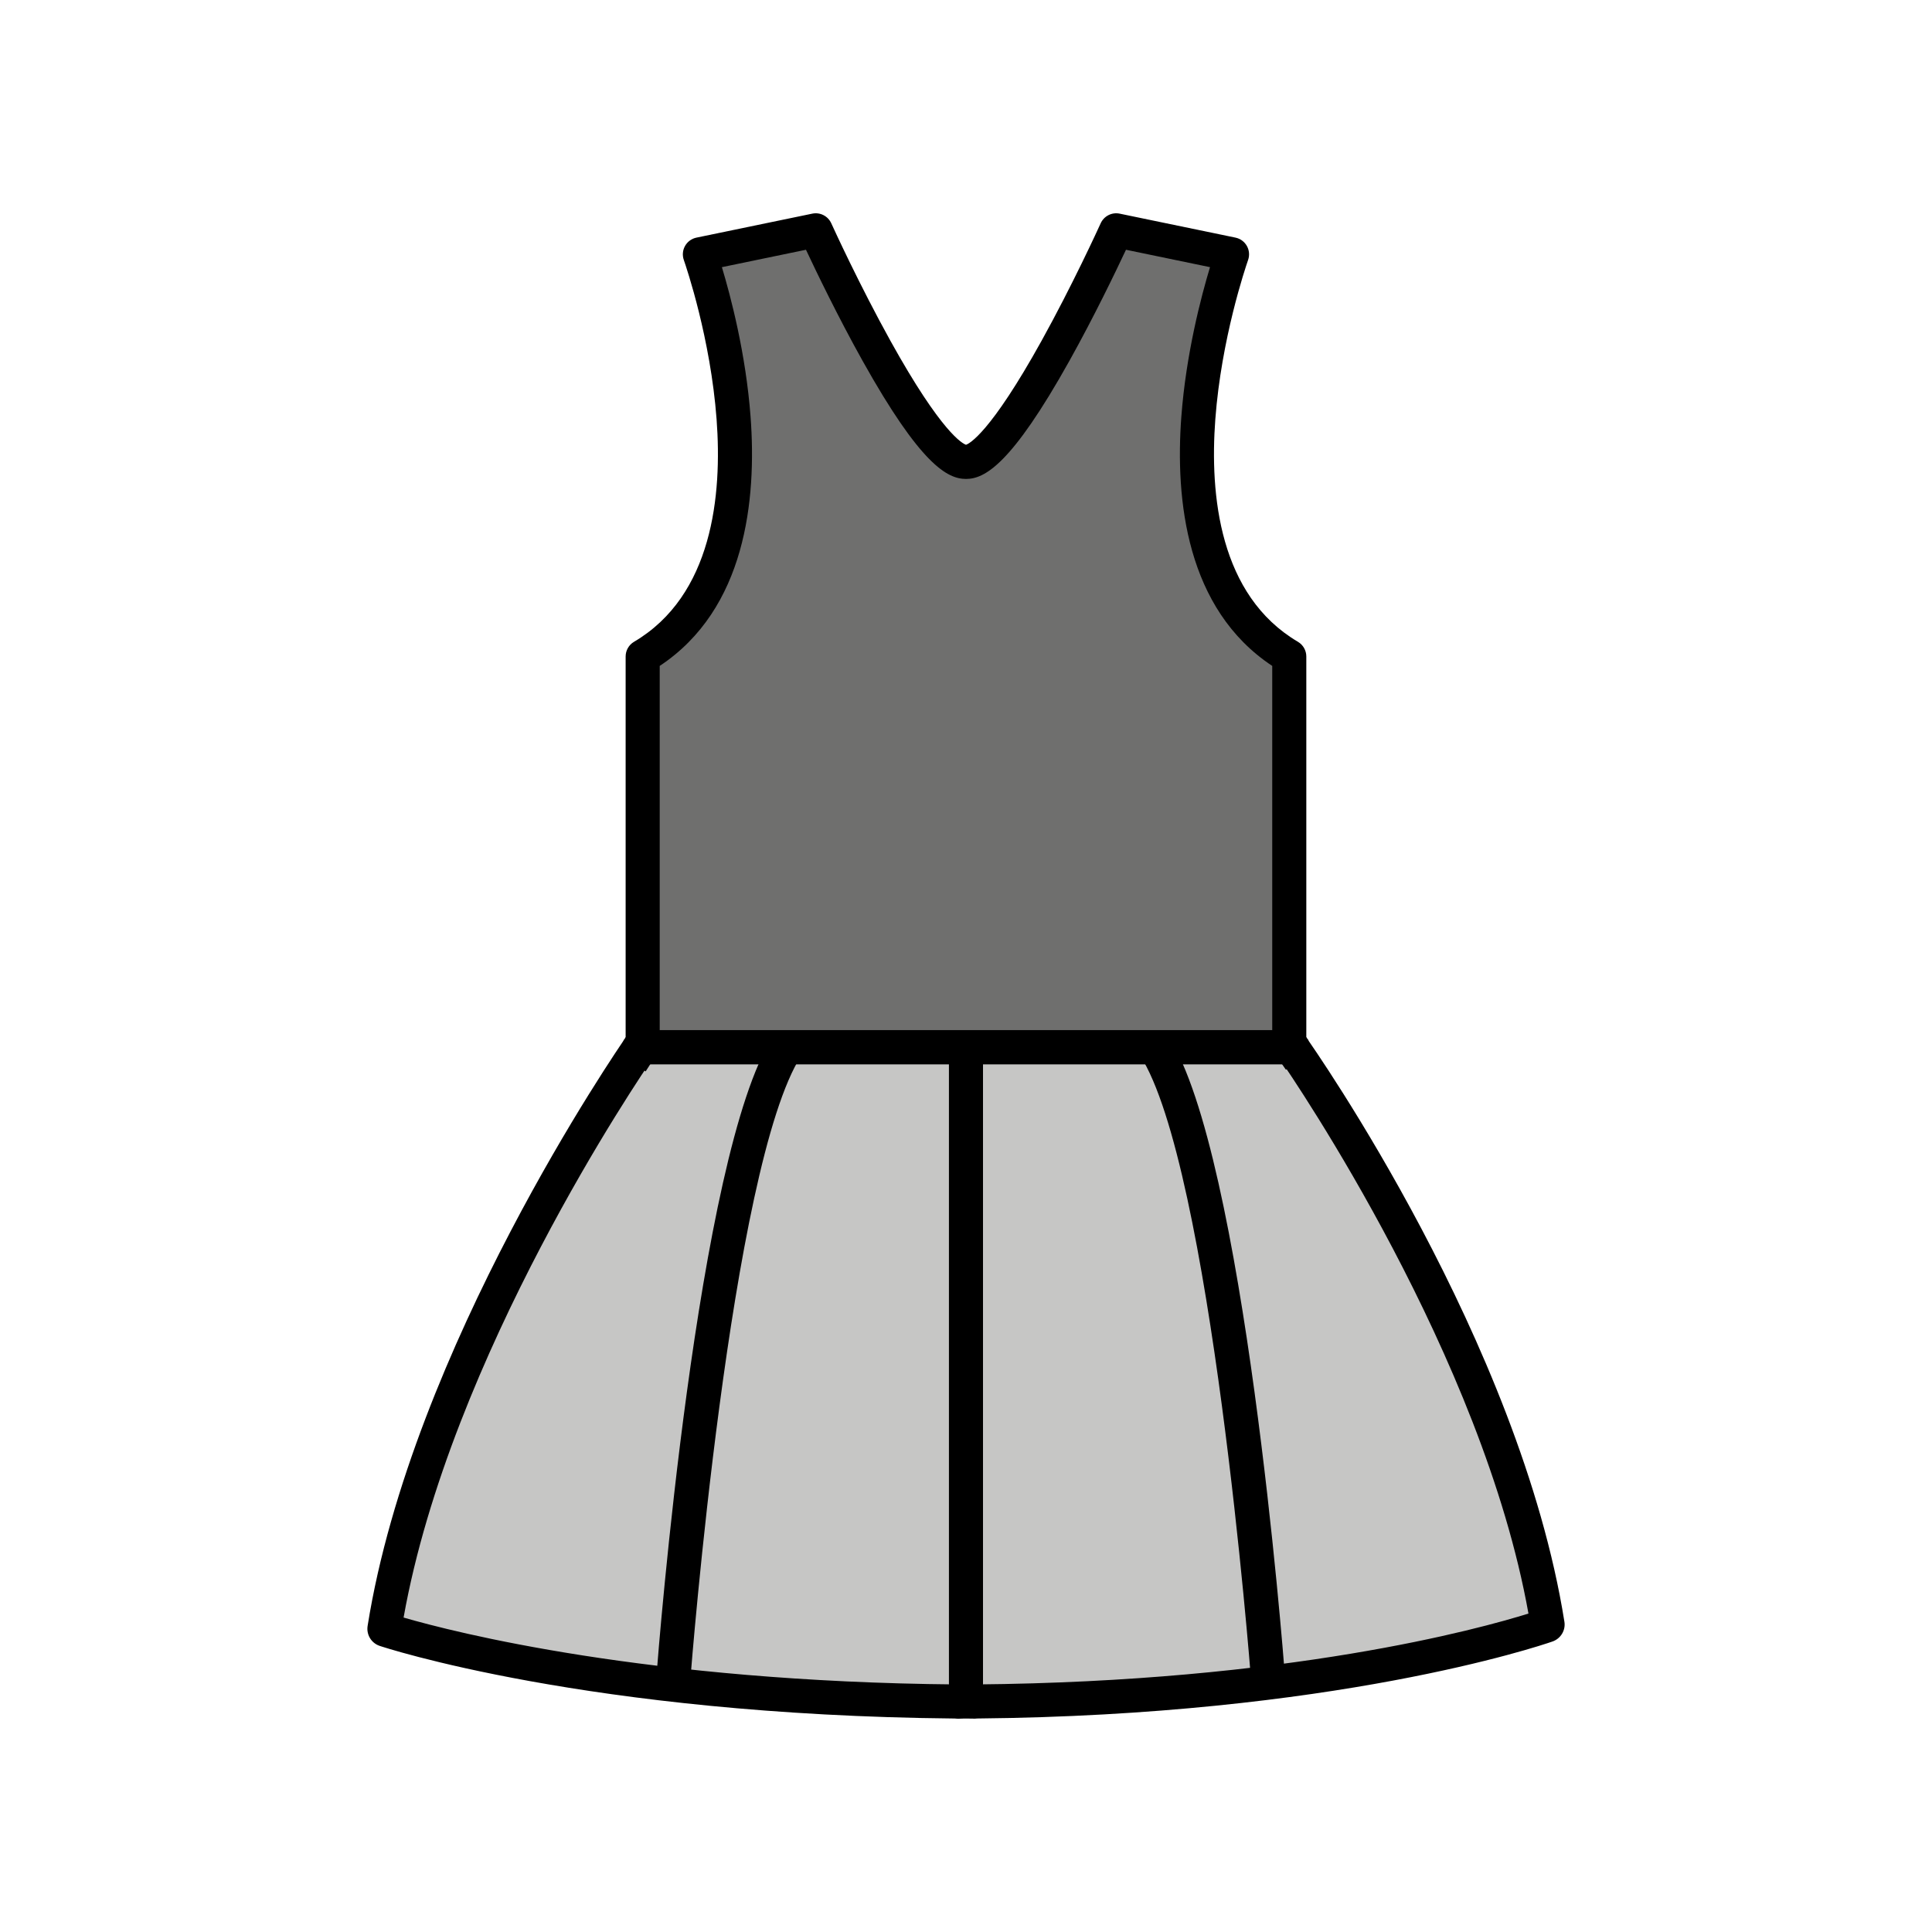 <?xml version="1.0" encoding="utf-8"?>
<!-- Generator: Adobe Illustrator 16.0.0, SVG Export Plug-In . SVG Version: 6.00 Build 0)  -->
<!DOCTYPE svg PUBLIC "-//W3C//DTD SVG 1.1//EN" "http://www.w3.org/Graphics/SVG/1.1/DTD/svg11.dtd">
<svg version="1.1" xmlns="http://www.w3.org/2000/svg" xmlns:xlink="http://www.w3.org/1999/xlink" x="0px" y="0px"
	 width="453.543px" height="453.543px" viewBox="0 0 453.543 453.543" enable-background="new 0 0 453.543 453.543"
	 xml:space="preserve">
<g id="kvadrat">
</g>
<g id="bg" display="none">
	<rect x="-2873.904" y="-12990.767" display="inline" width="15266.867" height="13678.951"/>
</g>
<g id="barvno" display="none">
	<g id="rdeča7bela" display="inline">
	</g>
	<g display="inline">
		<g>
			<g id="XMLID_8_">
				<g>
					<path fill="#E20613" d="M363.043,381.626c0,0-47.18,17.09-134.17,17.83v0.029c-0.71,0-1.4-0.02-2.11-0.029
						c-0.69,0.01-1.39,0.029-2.1,0.029v-0.029c-87-0.74-134.16-16.83-134.16-16.83c10.49-65.83,60.12-136.74,60.12-136.74h152.29
						C302.914,245.886,352.543,315.785,363.043,381.626z"/>
					<path fill="#E20613" d="M302.914,154.246v91.64h-152.29v-91.64c39.12-22.9,13.35-94.461,13.35-94.461l27.67-5.729
						c0,0,24.74,54.4,35.13,54.4c10.4,0,35.12-54.4,35.12-54.4l27.66,5.729C289.553,59.785,263.793,131.346,302.914,154.246z"/>
				</g>
				<g>
					
						<path fill="none" stroke="#000000" stroke-width="8" stroke-linecap="round" stroke-linejoin="round" stroke-miterlimit="10" d="
						M302.914,245.886v-91.64c-39.12-22.9-13.36-94.461-13.36-94.461l-27.66-5.729c0,0-24.72,54.4-35.12,54.4
						c-10.39,0-35.13-54.4-35.13-54.4l-27.67,5.729c0,0,25.77,71.561-13.35,94.461v91.64"/>
					
						<path fill="none" stroke="#000000" stroke-width="8" stroke-linecap="round" stroke-linejoin="round" stroke-miterlimit="10" d="
						M302.914,245.886h-152.29c0,0-49.63,70.91-60.12,136.74c0,0,47.16,16.09,134.16,16.83v0.029c0.71,0,1.41-0.02,2.1-0.029
						c0.71,0.01,1.4,0.029,2.11,0.029v-0.029c86.99-0.74,134.17-17.83,134.17-17.83
						C352.543,315.785,302.914,245.886,302.914,245.886z"/>
				</g>
			</g>
			<path fill="none" stroke="#000000" stroke-width="8" stroke-linecap="round" stroke-linejoin="round" stroke-miterlimit="10" d="
				M158.121,393.716c0,0,9.26-120.912,26.631-147.83"/>
			<path fill="none" stroke="#000000" stroke-width="8" stroke-linecap="round" stroke-linejoin="round" stroke-miterlimit="10" d="
				M297.633,393.716c0,0-9.26-120.912-26.631-147.83"/>
			
				<line fill="none" stroke="#000000" stroke-width="8" stroke-linecap="round" stroke-linejoin="round" stroke-miterlimit="10" x1="226.766" y1="245.886" x2="226.766" y2="399.46"/>
		</g>
	</g>
	
		<rect x="-3384.189" y="-13410.775" display="inline" fill="none" stroke="#000000" stroke-miterlimit="10" width="16736" height="13952"/>
</g>
<g id="sivinsko">
	<g id="rdeča7bela_copy_3">
	</g>
	<path d="M13352.311,541.725h-16737v-13953h16737V541.725z M-3384.189,540.725h16736l-0.5-13951h-16735.5l0.5,13951H-3384.189z"/>
	<g>
		<g>
			<path fill="#C6C6C5" d="M303.161,245.61v-0.07c1.83,2.59,49.89,71.551,60.13,135.771c0.02,0.12-0.05,0.229-0.17,0.27
				c-0.47,0.181-48.17,17.101-134.14,17.851c-0.03,0.02-0.07,0.029-0.11,0.029c-0.48,0-0.95-0.01-1.42-0.02l-0.69-0.01l-0.65,0.01
				c-0.48,0.01-0.96,0.02-1.45,0.02c-0.04,0-0.09-0.01-0.12-0.029c-85.97-0.75-133.65-16.681-134.12-16.84
				c-0.12-0.041-0.19-0.16-0.17-0.28c10.23-64.21,58.29-134.13,60.12-136.771v0.07"/>
			<path d="M228.871,403.46c-0.509,0-1.007-0.01-1.505-0.021l-0.602-0.009l-0.591,0.009c-0.658,0.014-1.367,0.074-2.051-0.013
				c-86.236-0.799-134.511-16.887-134.989-17.049c-1.977-0.662-3.174-2.652-2.828-4.727c10.373-65.103,58.725-135.428,60.779-138.39
				c0.996-1.438,2.81-2.062,4.481-1.539c1.669,0.522,2.806,2.068,2.806,3.817c0,0.935-0.32,1.8-0.857,2.488
				c-3.432,4.982-47.832,70.351-58.771,131.7c11.759,3.415,57.092,15.067,129.832,15.702c0.147,0.001,0.294,0.011,0.44,0.027
				c0.339-0.003,0.675-0.01,1.011-0.017l0.673-0.011c0.039,0,0.08,0,0.12,0l0.69,0.01c0.342,0.008,0.67,0.015,0.999,0.018
				c0.145-0.018,0.291-0.026,0.438-0.027c73.461-0.641,118.386-13.055,129.862-16.641c-10.778-60.321-54.585-124.69-58.62-130.52
				c-0.639-0.7-1.027-1.631-1.027-2.66v-0.07c0-1.742,1.128-3.284,2.789-3.813c1.66-0.527,3.472,0.081,4.478,1.504
				c2.051,2.903,50.352,71.841,60.813,137.449c0.341,2.042-0.858,4.028-2.855,4.694h0c-3.181,1.109-51.386,17.272-134.979,18.052
				C229.23,403.449,229.051,403.46,228.871,403.46z"/>
		</g>
		<path d="M268.995,249.05c-0.62-0.64-0.979-1.053-1.241-1.425l6.547-4.598l-0.063-0.085c0.105,0.13,0.277,0.309,0.503,0.543
			L268.995,249.05z"/>
		<path d="M151.566,251.519l-3.415-2.447c-1.115-0.798-1.78-2.092-1.78-3.461v-1.325l0.71-1.017c0.004-0.006,0.008-0.013,0.013-0.02
			l-0.019,0.026l0.333-0.442c0.239-0.277,0.512-0.521,0.812-0.727l0.338-0.468l0.574-0.008c0.469-0.177,0.973-0.271,1.489-0.271
			h152.29c0.496,0,0.98,0.087,1.433,0.25h0.63l0.367,0.516c0.276,0.193,0.53,0.42,0.754,0.676l0.143,0.146l0.17,0.256l0.752,0.994
			v1.343c0,1.584-0.813,2.99-2.121,3.74l-3.183,1.825l-1.038-1.495H152.796L151.566,251.519z"/>
		<path d="M302.911,249.86h-152.29c-0.667,0-1.316-0.156-1.93-0.463l-3.988-1.996l2.416-3.748c0.155-0.24,0.242-0.36,0.242-0.36
			l1.198-1.653l2.063-0.029h154.353l3.562,5.086l-3.083,2.313C304.72,249.558,303.818,249.86,302.911,249.86z"/>
		<g>
			<path d="M158.124,397.44c-0.103,0-0.206-0.004-0.31-0.012c-2.203-0.169-3.852-2.091-3.683-4.294
				c0.381-4.978,9.541-122.239,27.258-149.694c1.198-1.855,3.673-2.39,5.53-1.191c1.856,1.197,2.39,3.674,1.192,5.529
				c-16.626,25.764-25.912,144.769-26.003,145.968C161.947,395.845,160.194,397.44,158.124,397.44z"/>
		</g>
		<g>
			<path d="M297.626,397.44c-2.07,0-3.823-1.596-3.984-3.694c-0.092-1.199-9.377-120.204-26.003-145.968
				c-1.198-1.855-0.664-4.332,1.192-5.529c1.856-1.198,4.332-0.664,5.53,1.191c17.717,27.455,26.877,144.717,27.258,149.694
				c0.169,2.203-1.48,4.125-3.683,4.294C297.833,397.437,297.729,397.44,297.626,397.44z"/>
		</g>
		<g>
			<path d="M226.764,403.185c-2.209,0-4-1.791-4-4V245.61c0-2.21,1.791-4,4-4s4,1.79,4,4v153.574
				C230.764,401.394,228.973,403.185,226.764,403.185z"/>
		</g>
		<g>
			<path fill="#6F6F6E" d="M150.42,245.47c0.04-0.069,0.12-0.109,0.2-0.109h0.25v-91.25c20.21-11.92,22.76-37.01,21.34-55.98
				c-1.43-19.17-7.1-36.1-7.91-38.43l27.2-5.63c1.83,4.021,25.04,54.36,35.27,54.36c10.24,0,33.43-50.34,35.26-54.36l27.19,5.63
				c-0.81,2.33-6.48,19.26-7.91,38.43c-1.42,18.971,1.14,44.061,21.35,55.98v91.25h0.25c0.08,0,0.16,0.04,0.2,0.109"/>
			<path d="M303.115,249.471c-0.398,0-0.794-0.06-1.172-0.175c-1.866-0.338-3.282-1.972-3.282-3.936v-89.035
				c-20.189-13.366-22.796-39.021-21.339-58.494c1.106-14.822,4.693-28.364,6.732-35.116l-19.727-4.084
				c-2.375,5.065-7.486,15.697-13.28,26.077c-13.638,24.429-19.925,27.723-24.276,27.723c-4.348,0-10.633-3.294-24.277-27.723
				c-5.814-10.409-10.917-21.021-13.289-26.078l-19.737,4.086c2.039,6.752,5.626,20.295,6.731,35.116
				c1.458,19.475-1.147,45.132-21.329,58.493v89.035c0,1.964-1.416,3.598-3.282,3.936c-1.017,0.311-2.156,0.217-3.152-0.353
				c-1.872-1.069-2.552-3.422-1.565-5.317V154.11c0-1.416,0.749-2.727,1.968-3.445c18.438-10.875,20.718-34.409,19.383-52.236
				c-1.409-18.895-7.06-35.575-7.699-37.415c-0.378-1.088-0.269-2.286,0.299-3.287c0.568-1.002,1.541-1.71,2.668-1.943l27.2-5.63
				c1.828-0.379,3.677,0.56,4.451,2.26c0.661,1.451,6.663,14.554,13.88,27.574c12.065,21.766,17.007,24.173,17.75,24.423
				c0.743-0.249,5.685-2.652,17.745-24.418c7.19-12.978,13.212-26.123,13.875-27.579c0.774-1.7,2.625-2.639,4.452-2.26l27.19,5.63
				c1.127,0.233,2.1,0.941,2.668,1.943c0.568,1.001,0.677,2.199,0.299,3.287c-0.64,1.84-6.29,18.521-7.7,37.414
				c-1.334,17.825,0.947,41.357,19.394,52.237c1.219,0.719,1.968,2.029,1.968,3.445v89.516c0.986,1.896,0.306,4.248-1.565,5.317
				C304.469,249.301,303.787,249.471,303.115,249.471z"/>
		</g>
		<rect x="150.48" y="241.82" width="152.57" height="8"/>
	</g>
</g>
<g id="linijsko" display="none">
	<g id="rdeča7bela_copy" display="inline">
	</g>
</g>
<g id="pivot">
	<circle fill="none" cx="232.098" cy="386.754" r="14.133"/>
</g>
</svg>
